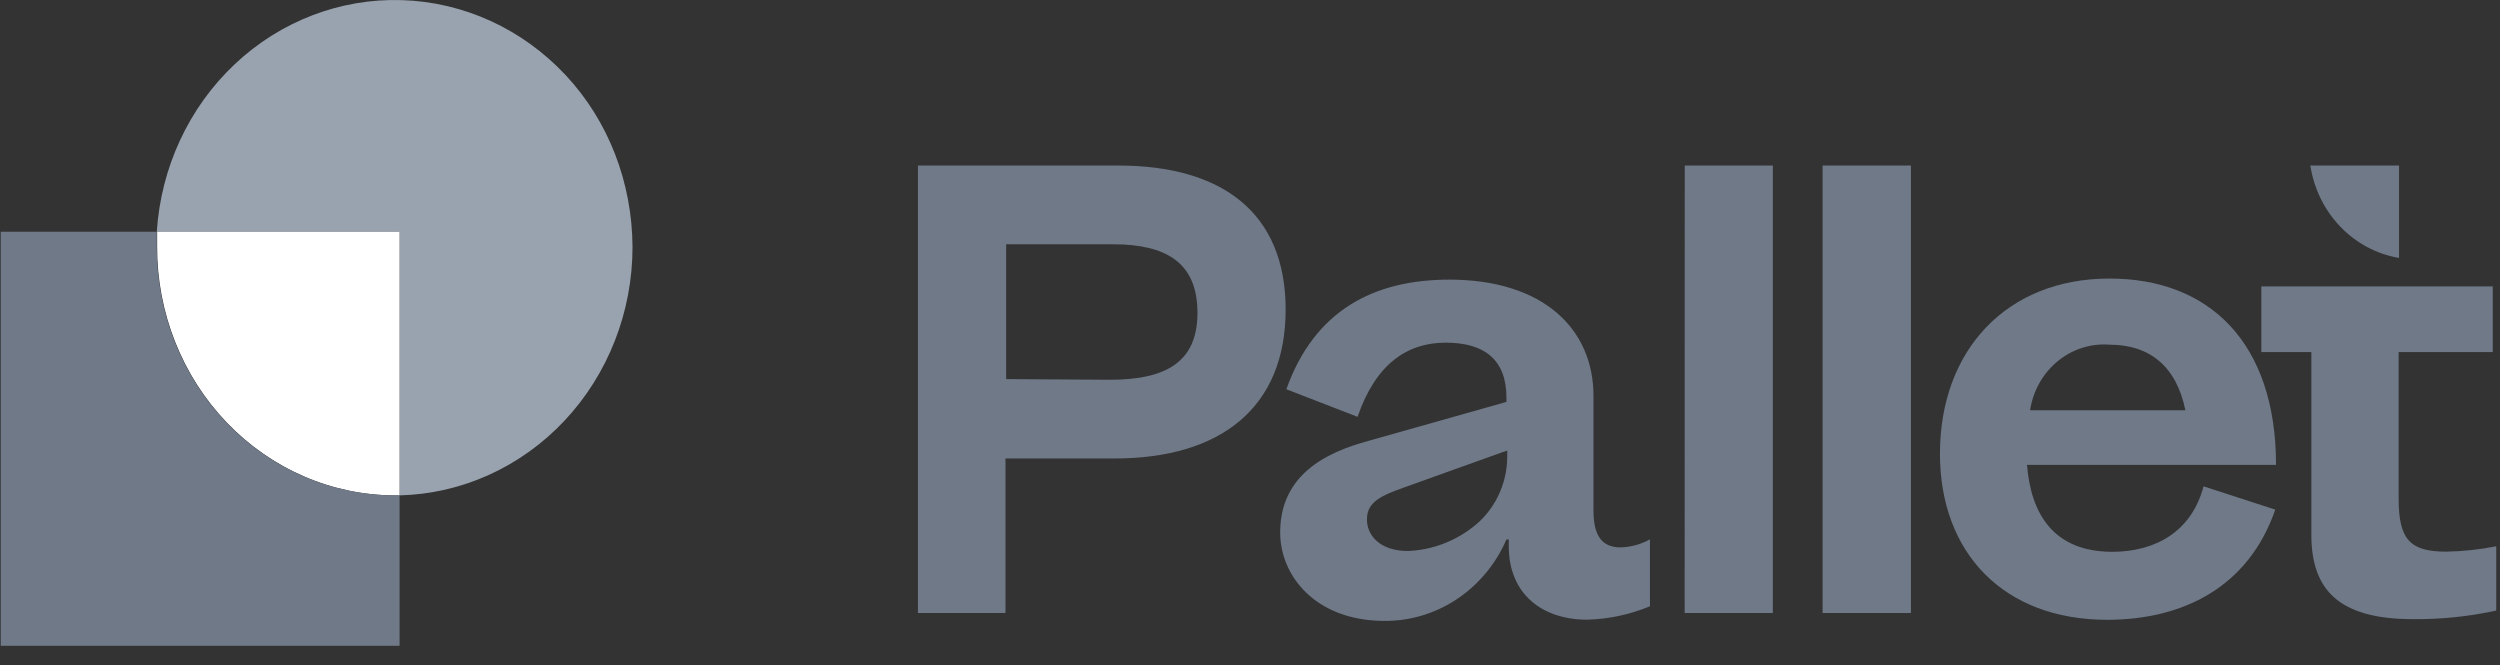 <svg width="124" height="33" viewBox="0 0 124 33" fill="none" xmlns="http://www.w3.org/2000/svg">
<rect x="0" y="0" width="124" height="33" fill="#333333" stroke="none"/>
<path d="M31.373 12.253C31.372 15.47 30.163 18.559 28.004 20.861C25.845 23.162 22.908 24.494 19.82 24.571V11.494H7.777C7.982 8.311 9.365 5.335 11.634 3.193C13.904 1.05 16.883 -0.092 19.944 0.006C23.006 0.104 25.912 1.436 28.05 3.72C30.189 6.004 31.357 9.063 31.373 12.253Z" fill="#99A2AF"/>
<path d="M19.819 11.494V24.571H19.615C18.062 24.571 16.524 24.252 15.089 23.633C13.655 23.014 12.351 22.107 11.253 20.963C10.156 19.819 9.285 18.461 8.692 16.966C8.098 15.472 7.793 13.87 7.795 12.253C7.795 12.003 7.795 11.744 7.795 11.494H19.819Z" fill="white"/>
<path d="M19.819 24.571V32.031H0.036V11.494H7.777C7.777 11.744 7.777 12.003 7.777 12.253C7.775 13.87 8.08 15.472 8.674 16.966C9.267 18.461 10.138 19.819 11.236 20.963C12.333 22.107 13.637 23.014 15.071 23.633C16.506 24.252 18.044 24.571 19.597 24.571H19.819Z" fill="#6F7988"/>
<path d="M45.53 8.211H55.478C60.58 8.211 63.768 10.522 63.768 15.356C63.768 20.191 60.58 22.741 55.274 22.741H49.873V30.404H45.53V8.211ZM55.045 18.836C57.844 18.836 59.394 17.953 59.394 15.516C59.394 12.999 57.812 12.116 55.191 12.116H49.905V18.803L55.045 18.836Z" fill="#6F7988"/>
<path d="M63.497 26.419C63.497 24.082 64.989 22.681 67.674 21.924L74.541 19.985L74.72 19.932C74.72 19.932 74.72 19.792 74.72 19.732C74.72 17.846 73.636 16.996 71.71 16.996C69.784 16.996 68.234 18.059 67.335 20.675L63.803 19.307C65.199 15.389 68.152 13.869 71.889 13.869C76.557 13.869 79.037 16.326 79.037 19.639V25.324C79.037 26.512 79.413 27.15 80.376 27.15C80.886 27.138 81.386 27.002 81.837 26.751V30.072C80.843 30.484 79.787 30.709 78.718 30.736C76.525 30.736 74.835 29.494 74.835 27.09V26.758H74.72C74.187 27.986 73.319 29.024 72.224 29.742C71.128 30.46 69.854 30.826 68.56 30.796C65.193 30.742 63.497 28.518 63.497 26.419ZM69.835 27.329C70.986 27.284 72.097 26.879 73.024 26.167C73.563 25.762 74.001 25.229 74.302 24.612C74.605 23.996 74.761 23.313 74.758 22.621C74.758 22.581 74.758 22.349 74.758 22.349L74.503 22.435L69.67 24.168C68.56 24.567 67.801 24.872 67.801 25.749C67.788 26.512 68.4 27.329 69.835 27.329Z" fill="#6F7988"/>
<path d="M83.564 8.211H87.932V30.404H83.558L83.564 8.211Z" fill="#6F7988"/>
<path d="M90.401 8.211H94.782V30.404H90.401V8.211Z" fill="#6F7988"/>
<path d="M104.512 30.742C99.379 30.742 96.222 27.422 96.222 22.508C96.222 17.375 99.525 13.816 104.633 13.816C109.595 13.816 112.891 17.01 112.891 23.059H100.539C100.743 25.563 101.91 27.369 104.773 27.369C106.904 27.369 108.708 26.366 109.295 24.122L112.853 25.277C111.527 29.122 108.275 30.742 104.512 30.742ZM108.396 20.35C107.943 18.132 106.585 17.096 104.633 17.096C103.704 17.024 102.783 17.319 102.053 17.922C101.323 18.525 100.837 19.391 100.692 20.35H108.396Z" fill="#6F7988"/>
<path d="M121.339 27.362C119.56 27.362 118.973 26.784 118.973 24.746V17.461H123.641V14.207H112.162V17.461H114.643V26.519C114.643 29.175 115.918 30.709 119.668 30.709C121.06 30.725 122.45 30.582 123.813 30.284V27.096C122.997 27.257 122.169 27.346 121.339 27.362Z" fill="#6F7988"/>
<path d="M114.593 8.211C114.77 9.36 115.291 10.421 116.081 11.243C116.871 12.066 117.889 12.608 118.993 12.793V8.211H114.593Z" fill="#6F7988"/>
</svg>
